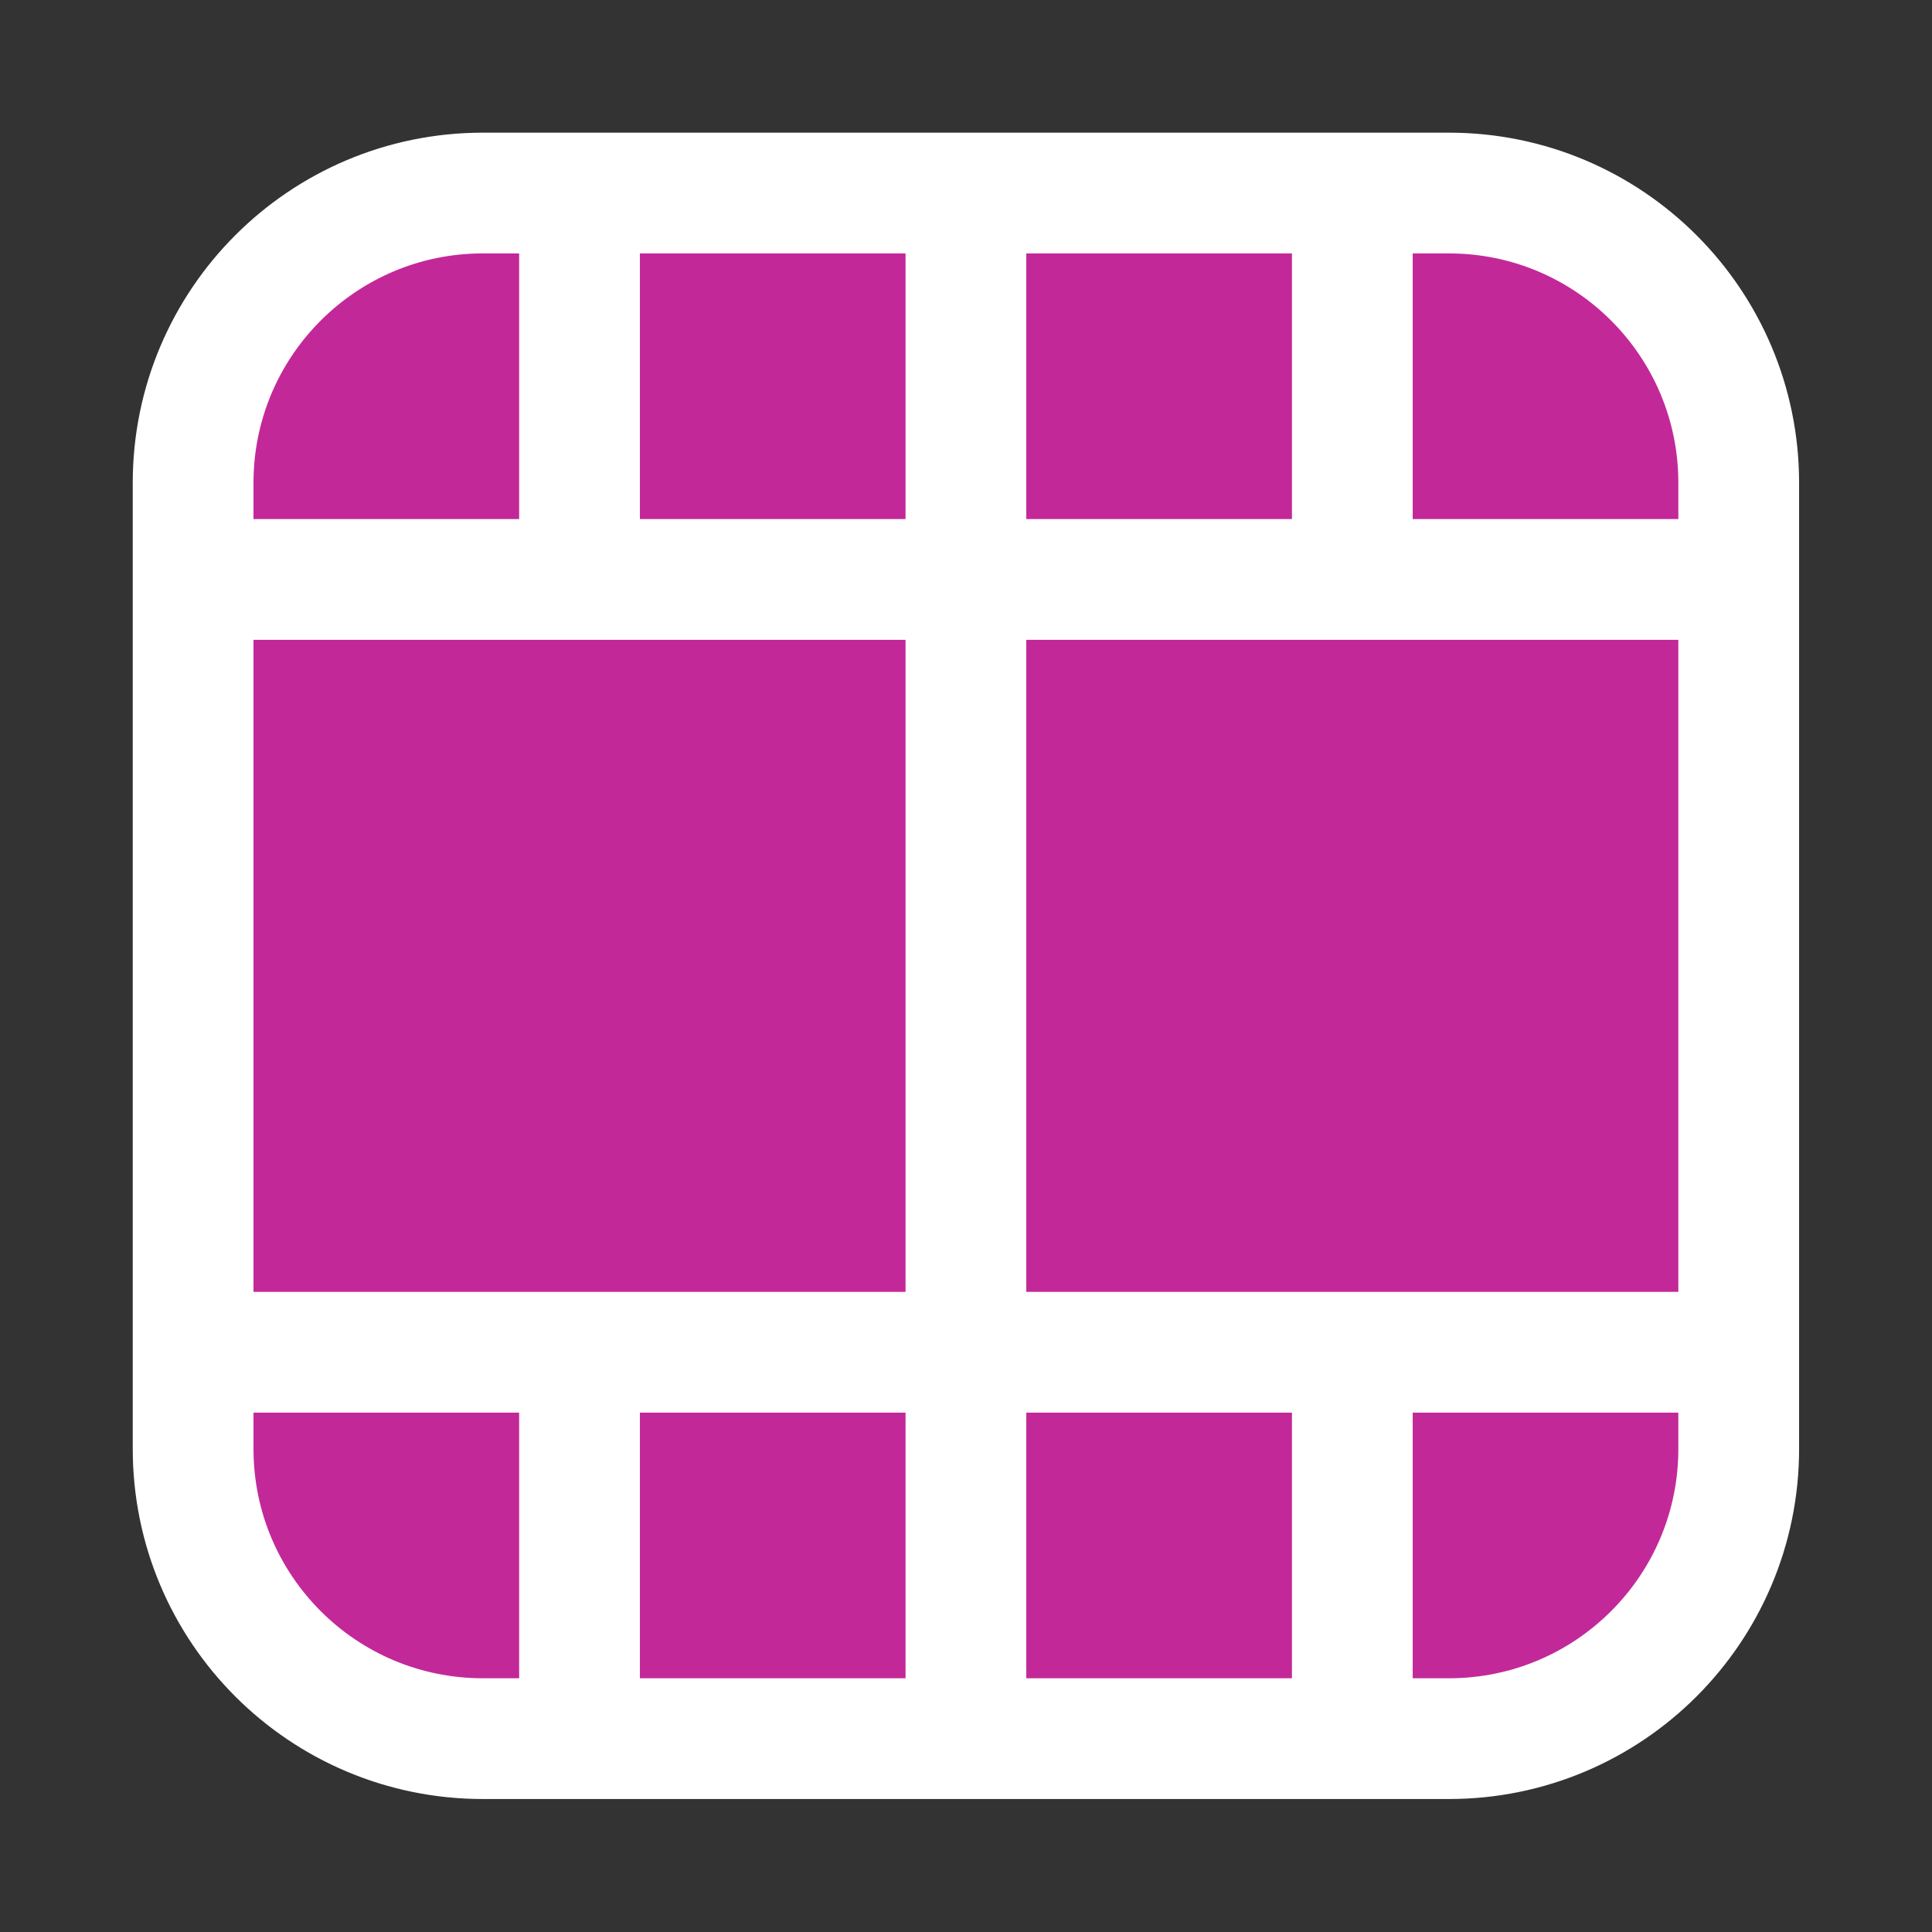 <svg width="24" height="24" viewBox="0 0 24 24" fill="none" xmlns="http://www.w3.org/2000/svg">
<rect x="0" y="0" width="24" height="24" fill="#333333" stroke="none"/>
<path d="M21.599 17.998C21.599 19.987 19.987 21.598 17.999 21.598L5.999 21.598C4.01 21.598 2.399 19.987 2.399 17.998L2.399 5.998C2.399 4.01 4.01 2.398 5.999 2.398L17.999 2.398C19.987 2.398 21.599 4.01 21.599 5.998L21.599 17.998Z" fill="#C32899"/>
<path d="M2.999 7.198L20.999 7.198M2.999 16.798L20.999 16.798M11.999 2.398L11.999 21.598M16.799 2.398L16.799 7.198M16.799 16.798L16.799 21.598M7.199 2.398L7.199 7.198M7.199 16.798L7.199 21.598M5.999 2.398L17.999 2.398C19.987 2.398 21.599 4.01 21.599 5.998L21.599 17.998C21.599 19.987 19.987 21.598 17.999 21.598L5.999 21.598C4.01 21.598 2.399 19.987 2.399 17.998L2.399 5.998C2.399 4.01 4.01 2.398 5.999 2.398Z" stroke="white" stroke-width="1.5" stroke-linecap="round" stroke-linejoin="round"/>
</svg>
